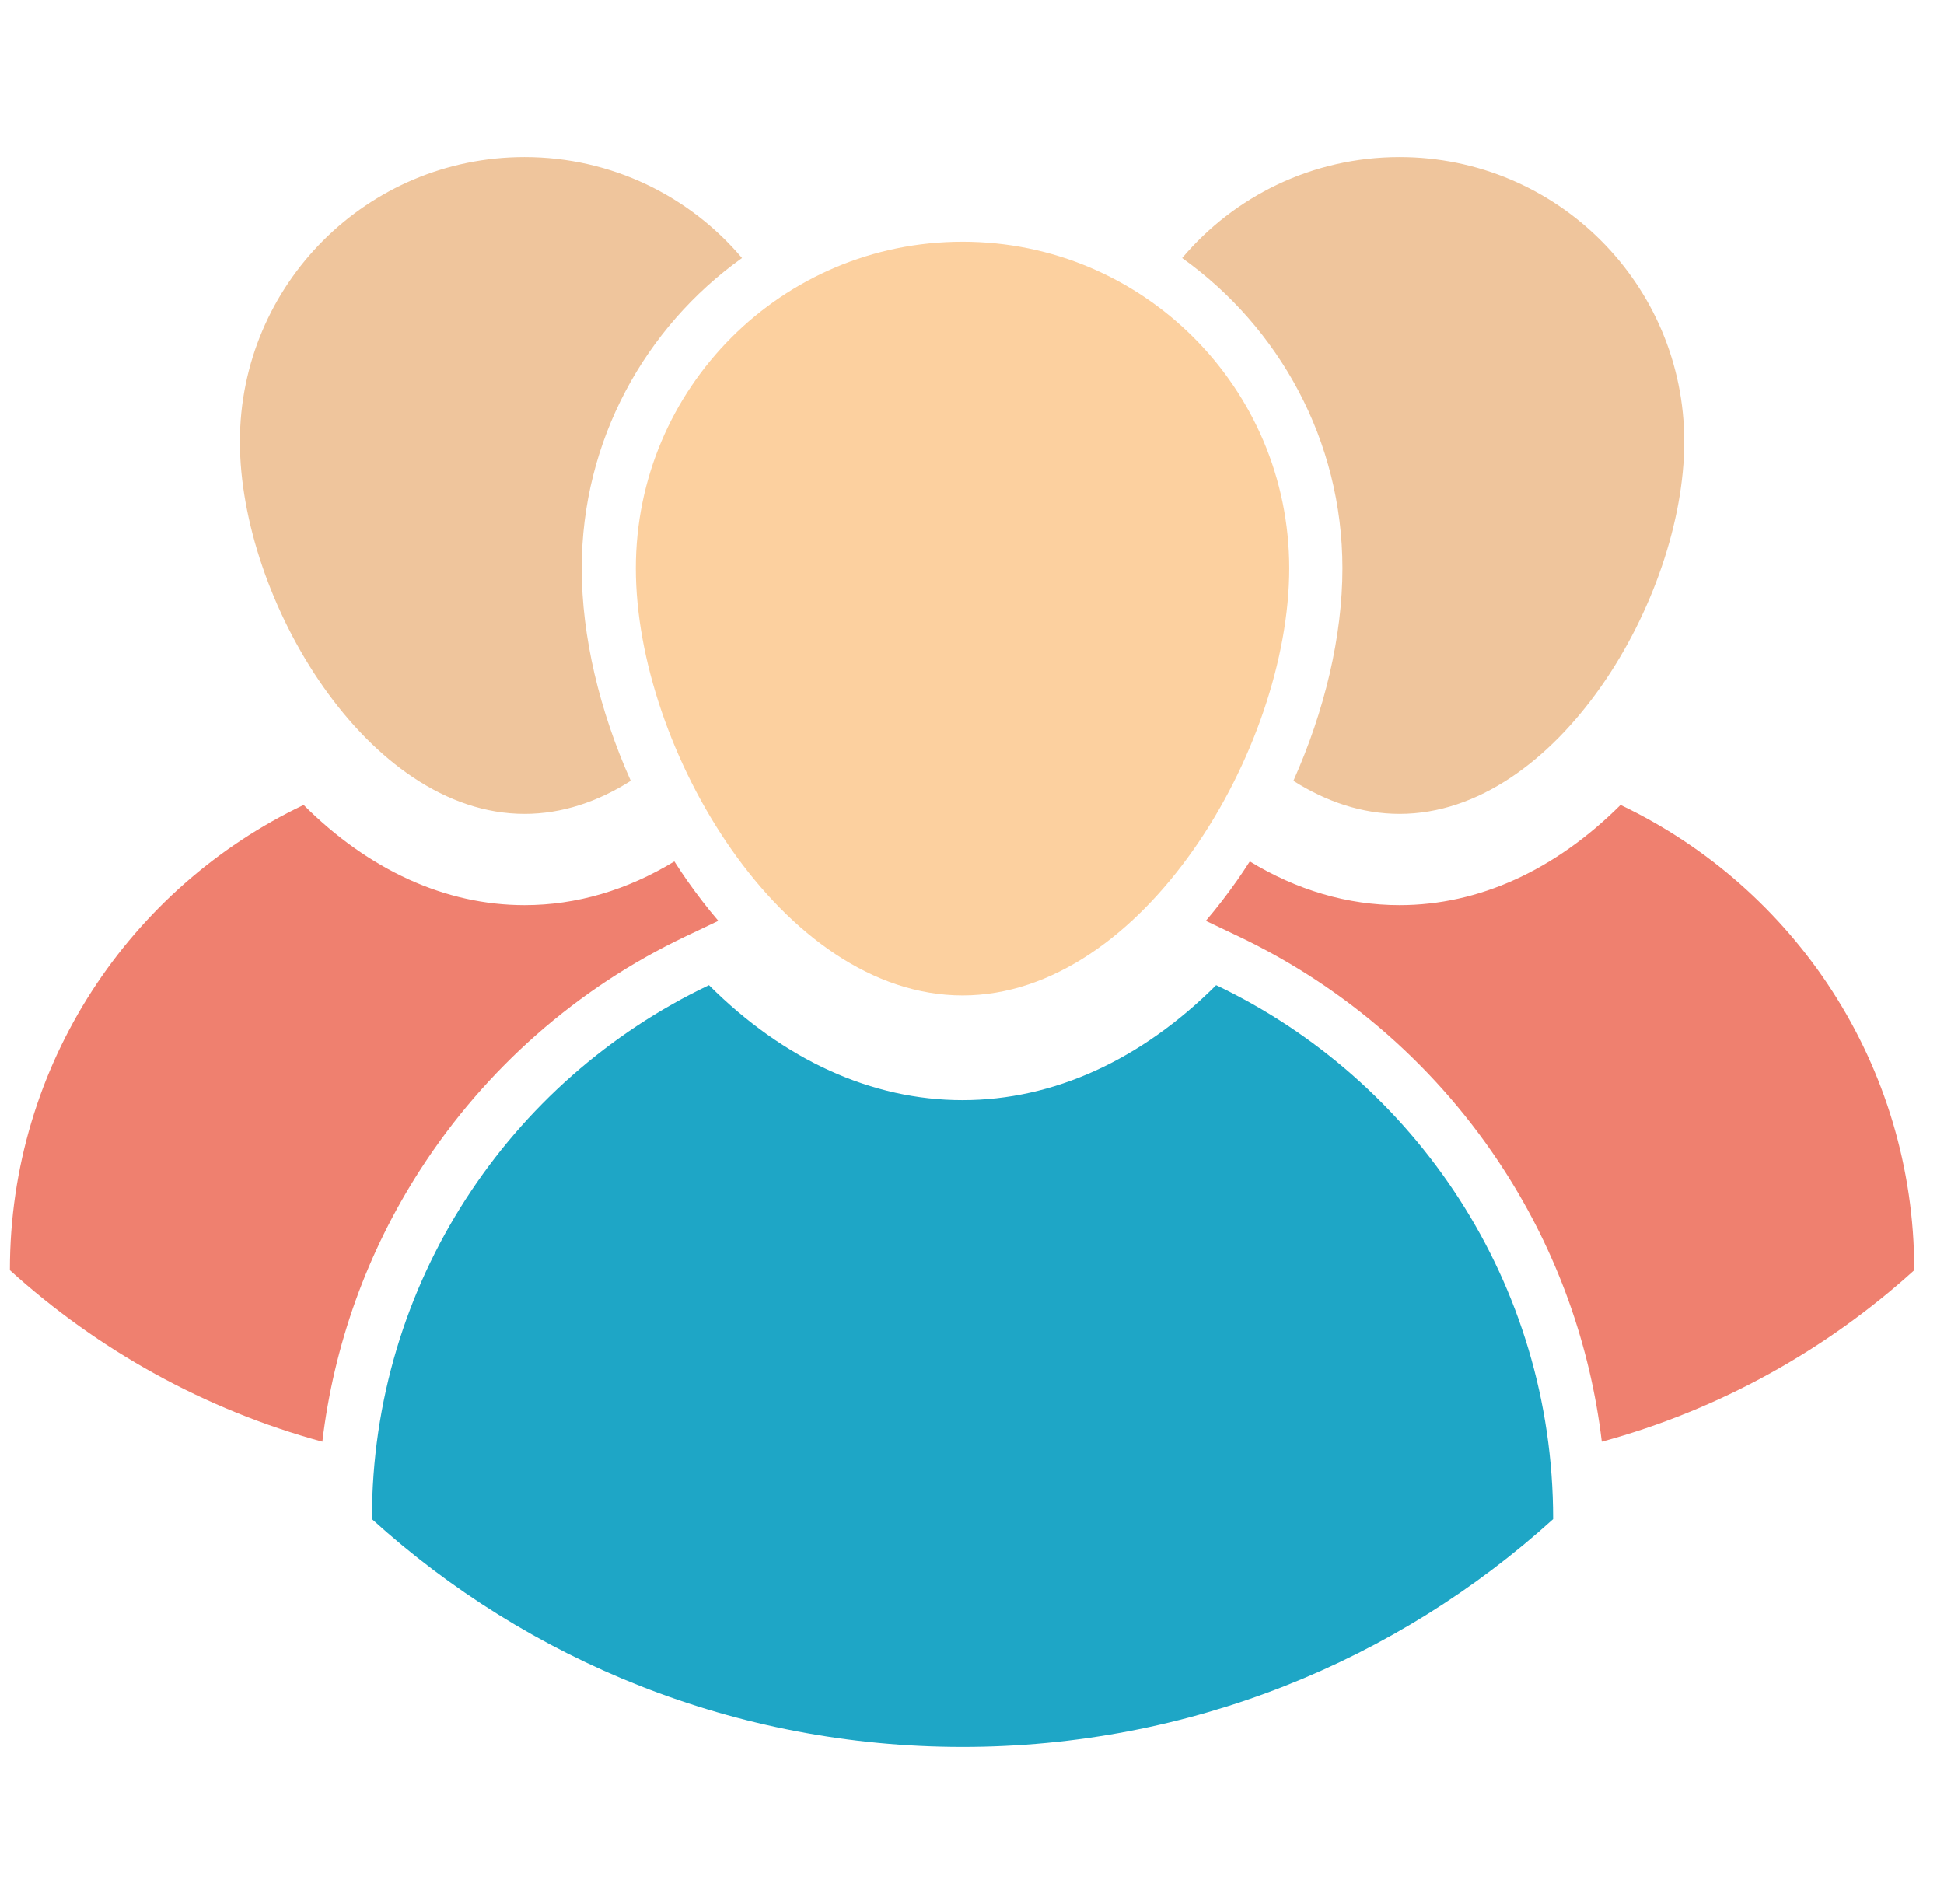 <svg width="49" height="48" viewBox="0 0 49 48" fill="none" xmlns="http://www.w3.org/2000/svg">
<g clip-path="url(#clip0_6_3253)">
<path d="M39.148 38.285C39.148 38.289 39.148 38.293 39.148 38.298C35.213 41.866 29.99 44.039 24.262 44.039C18.532 44.039 13.309 41.866 9.375 38.298C9.375 38.293 9.375 38.289 9.375 38.285C9.375 32.35 12.847 27.228 17.87 24.837C19.758 26.72 21.968 27.735 24.262 27.735C26.556 27.735 28.765 26.72 30.654 24.837C35.677 27.228 39.148 32.35 39.148 38.285Z" fill="#1EA6C6"/>
<path d="M24.262 6.094C28.809 6.094 32.496 9.78 32.496 14.327C32.496 18.876 28.809 25.096 24.262 25.096C19.714 25.096 16.027 18.876 16.027 14.327C16.027 9.78 19.714 6.094 24.262 6.094Z" fill="#FCD09F"/>
<path d="M17.322 22.201C17.575 22.56 17.836 22.898 18.106 23.214L17.284 23.605C14.549 24.906 12.236 26.942 10.591 29.492C9.254 31.567 8.416 33.907 8.125 36.345C5.153 35.535 2.467 34.033 0.25 32.023V32.012C0.25 26.841 3.276 22.377 7.653 20.293C9.298 21.934 11.224 22.818 13.222 22.818C14.531 22.818 15.809 22.439 16.998 21.716C17.102 21.88 17.211 22.042 17.322 22.201Z" fill="#EF806F"/>
<path d="M14.663 14.327C14.663 16.036 15.108 17.917 15.899 19.685C15.072 20.21 14.168 20.518 13.222 20.518C9.259 20.518 6.047 15.099 6.047 11.135C6.047 7.172 9.259 3.961 13.222 3.961C15.42 3.961 17.387 4.949 18.703 6.505C16.26 8.248 14.663 11.105 14.663 14.327Z" fill="#EFC59C"/>
<path d="M31.178 22.201C30.925 22.56 30.664 22.898 30.394 23.214L31.216 23.605C33.95 24.906 36.264 26.942 37.908 29.492C39.245 31.567 40.084 33.907 40.375 36.345C43.346 35.535 46.033 34.033 48.25 32.023V32.012C48.25 26.841 45.224 22.377 40.847 20.293C39.202 21.934 37.276 22.818 35.278 22.818C33.969 22.818 32.69 22.439 31.502 21.716C31.398 21.88 31.289 22.042 31.178 22.201Z" fill="#EF806F"/>
<path d="M33.837 14.327C33.837 16.036 33.392 17.917 32.601 19.685C33.428 20.21 34.332 20.518 35.278 20.518C39.241 20.518 42.453 15.099 42.453 11.135C42.453 7.172 39.241 3.961 35.278 3.961C33.08 3.961 31.113 4.949 29.797 6.505C32.24 8.248 33.837 11.105 33.837 14.327Z" fill="#EFC59C"/>
</g>
<defs>
<clipPath id="clip0_6_3253">
<rect width="48" height="48" fill="white" transform="translate(0.25)"/>
</clipPath>
</defs>
</svg>
